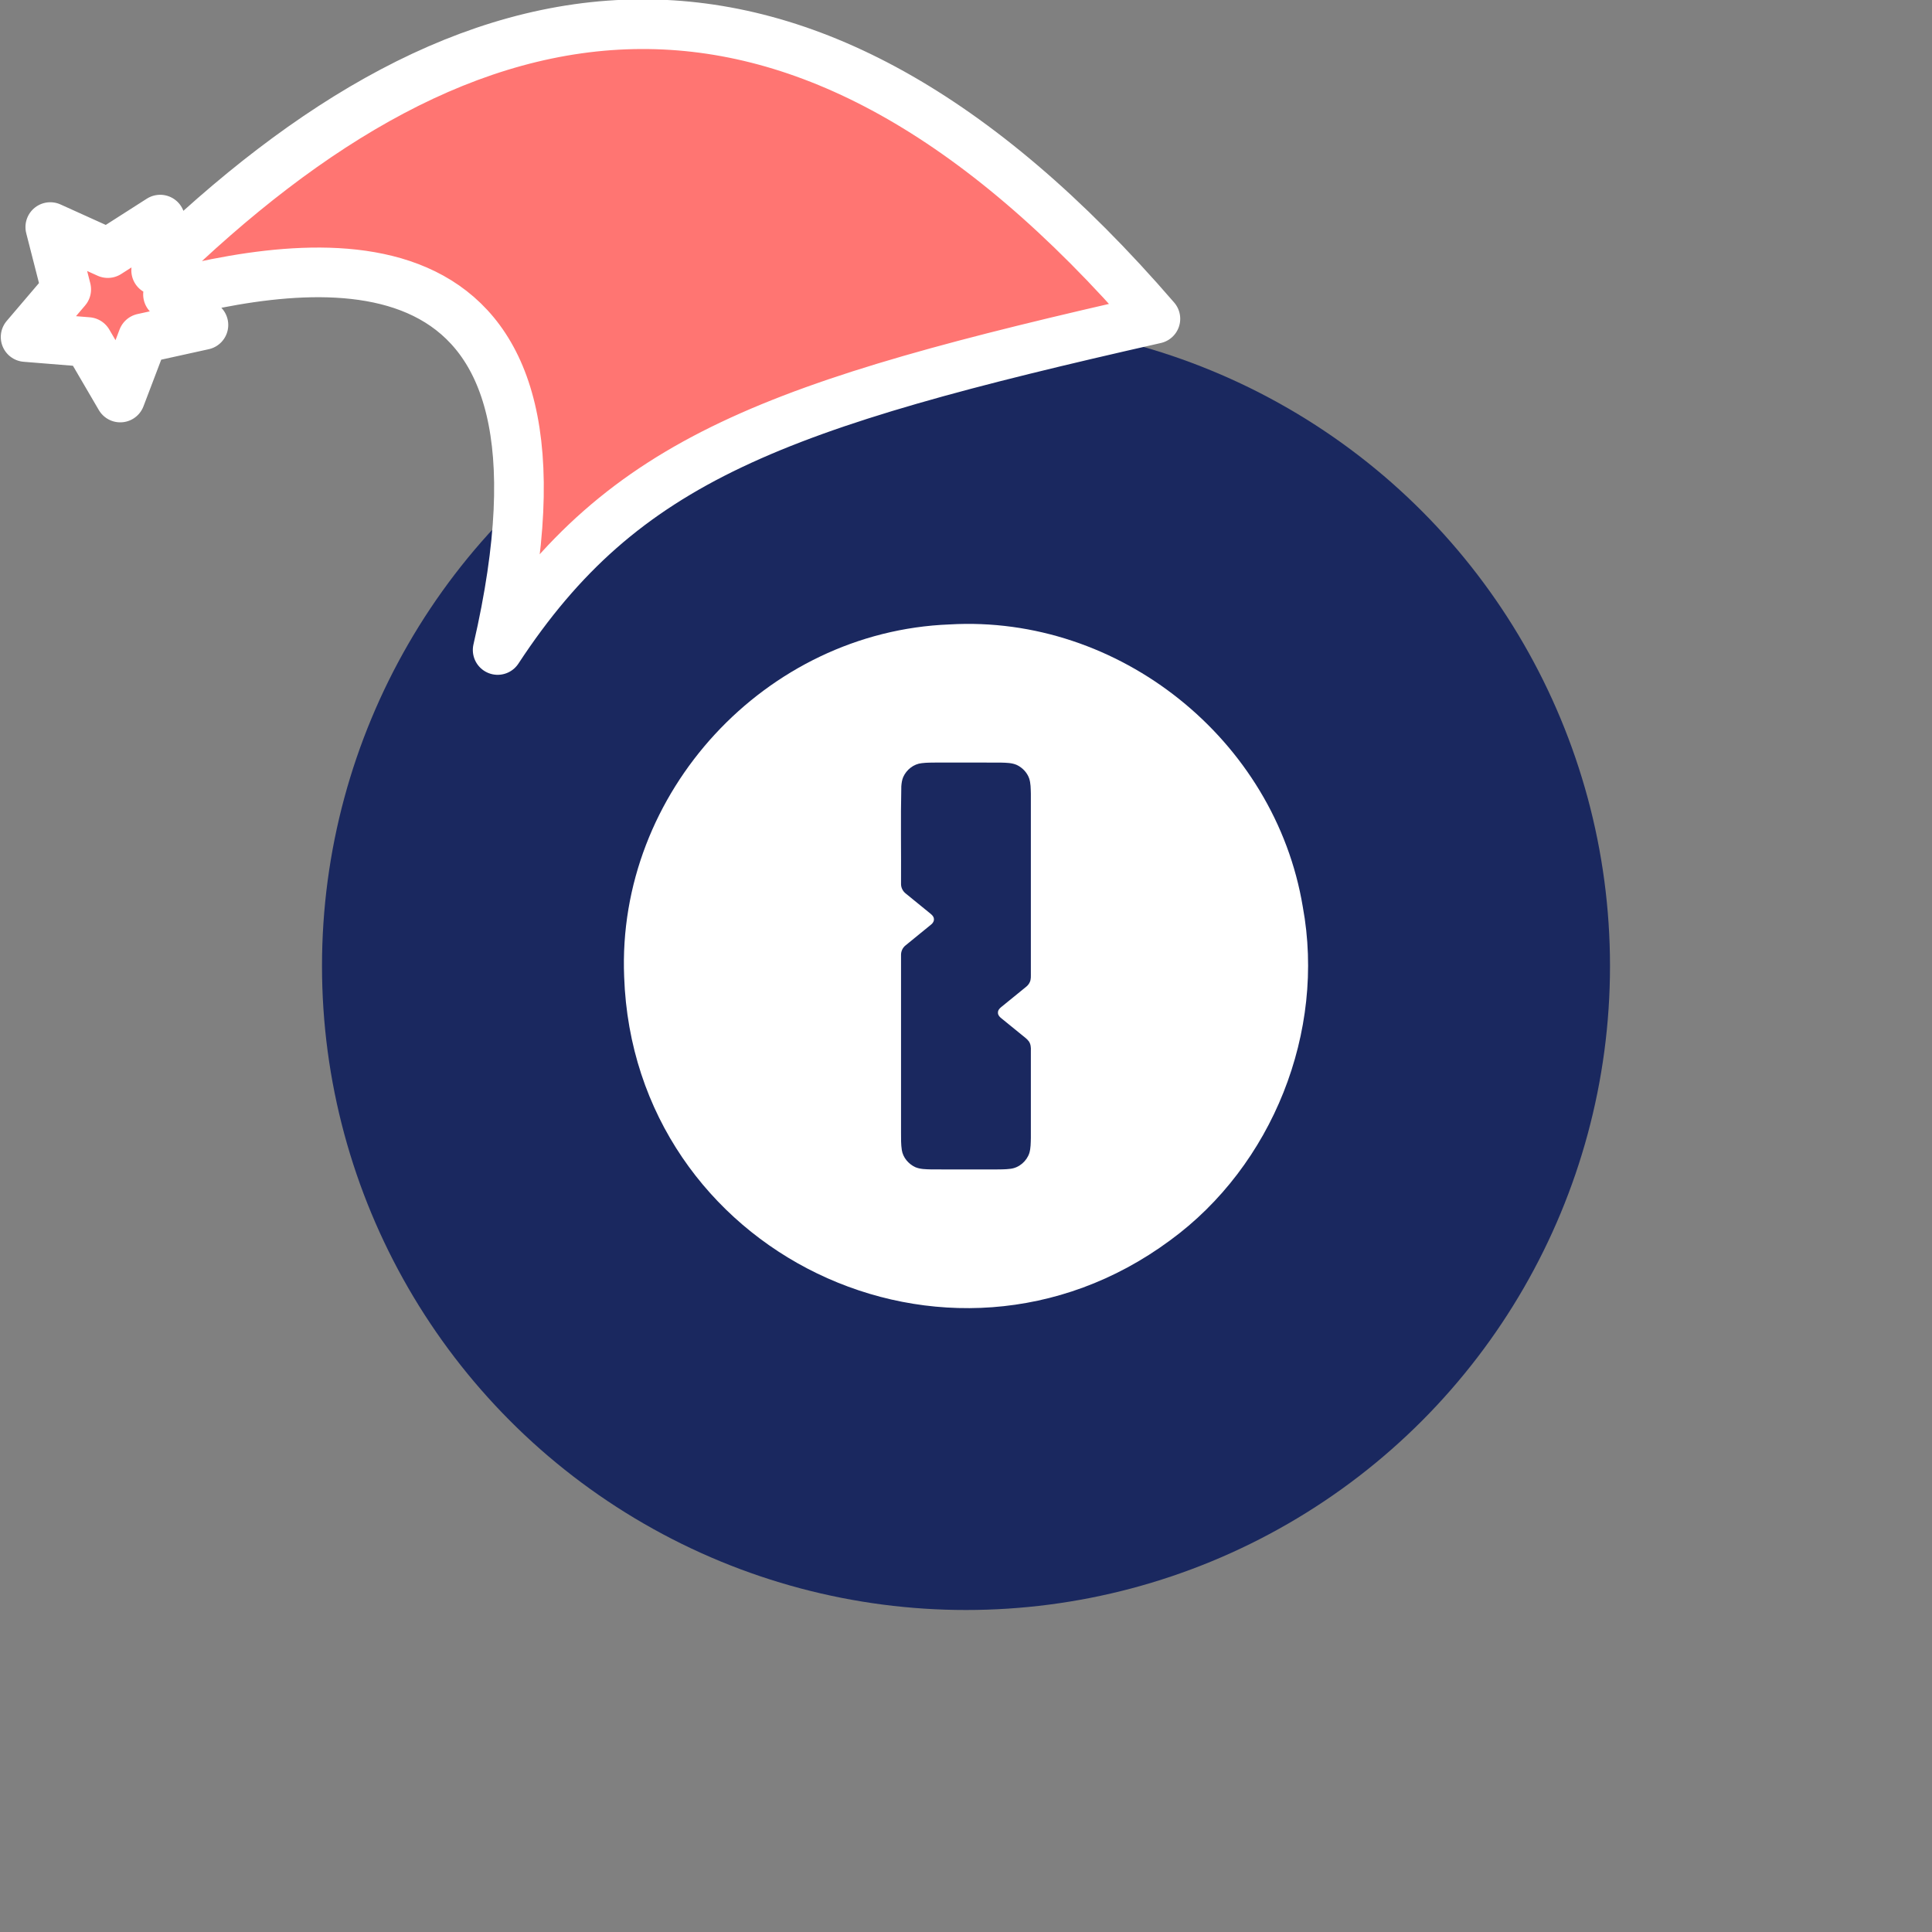 <svg xmlns="http://www.w3.org/2000/svg" viewBox="0 0 1536 1536">
   <rect x="0" y="0" width="1536" height="1536" fill="#808080" stroke="none"/>
   <g id="original" transform="translate(256,256)"><circle cx="512" cy="512" r="512" style="fill:#1a285f"/>
   <path d="M779.76 464.95c-22.07-133.03-146.13-232.33-280.79-224.51-146.38 5.62-264.73 133.73-258.75 280.11 7.61 219.35 257.36 340 433.93 209.65 81.54-59.46 123.93-166.01 105.61-265.24Zm-216.2 114.24v69.51c-.1 3.99-.06 8.06-1.17 11.93-2.11 6.56-8.18 11.81-15.07 12.6-4.25.57-8.56.45-12.83.53-16.7-.03-33.4.07-50.1-.05-4.26-.13-8.7-.09-12.7-1.78-5.45-2.53-9.82-7.67-10.73-13.69-.68-4.43-.6-8.93-.61-13.4v-141.4c-.09-2.92 1.17-5.87 3.46-7.71 6.74-5.58 13.59-11.02 20.34-16.59 1.44-1.12 2.63-2.87 2.31-4.78-.16-1.86-1.67-3.11-3-4.21-6.47-5.31-13.01-10.54-19.47-15.86-2.26-1.8-3.67-4.62-3.64-7.52.16-25.9-.37-51.82.22-77.71.2-2.45.52-4.93 1.48-7.21 2.59-5.89 8.3-10.48 14.79-11.12 4.04-.52 8.13-.42 12.2-.49 16.96.03 33.93-.07 50.89.05 4.22.13 8.63.14 12.56 1.91 4.41 2.14 8.06 5.96 9.72 10.6 1.29 3.89 1.22 8.05 1.35 12.11v142.52c-.04 2.52.28 5.22-.92 7.55-.71 1.65-2.02 2.94-3.42 4.02-6.42 5.25-12.88 10.45-19.29 15.7-1.41 1.1-2.68 2.68-2.52 4.57 0 1.78 1.28 3.15 2.58 4.19 5.26 4.33 10.56 8.59 15.85 12.89 2.07 1.81 4.5 3.31 6.14 5.57 1.47 2.12 1.7 4.76 1.59 7.27Z" style="fill:#fff"/>
</g><g id="hat" transform="rotate(-19.665,2554.589,-1846.277)"><path id="🎅" style="fill:rgb(255, 117, 114);stroke:#ffffff;stroke-width:39.477;stroke-linecap:square;stroke-linejoin:round;stroke-miterlimit:5;stroke-dasharray:none;stroke-opacity:1" d="M 1.389 -777.641 C -126.418 -822.856 -272.881 -794.175 -427.741 -723.171 L -411.151 -760.082 L -459.325 -749.028 L -495.42 -783.898 L -500.164 -732.99 L -543.311 -708.18 L -498.069 -687.773 L -488.639 -637.572 L -455.935 -675.866 L -406.96 -669.648 L -425.318 -701.976 C -290.885 -689.168 -86.609 -639.134 -273.64 -347.587 C -128.154 -457.468 0.386 -456.792 307.394 -419.568 C 228.265 -624.227 123.306 -734.509 1.389 -777.641 z "/></g></svg>
